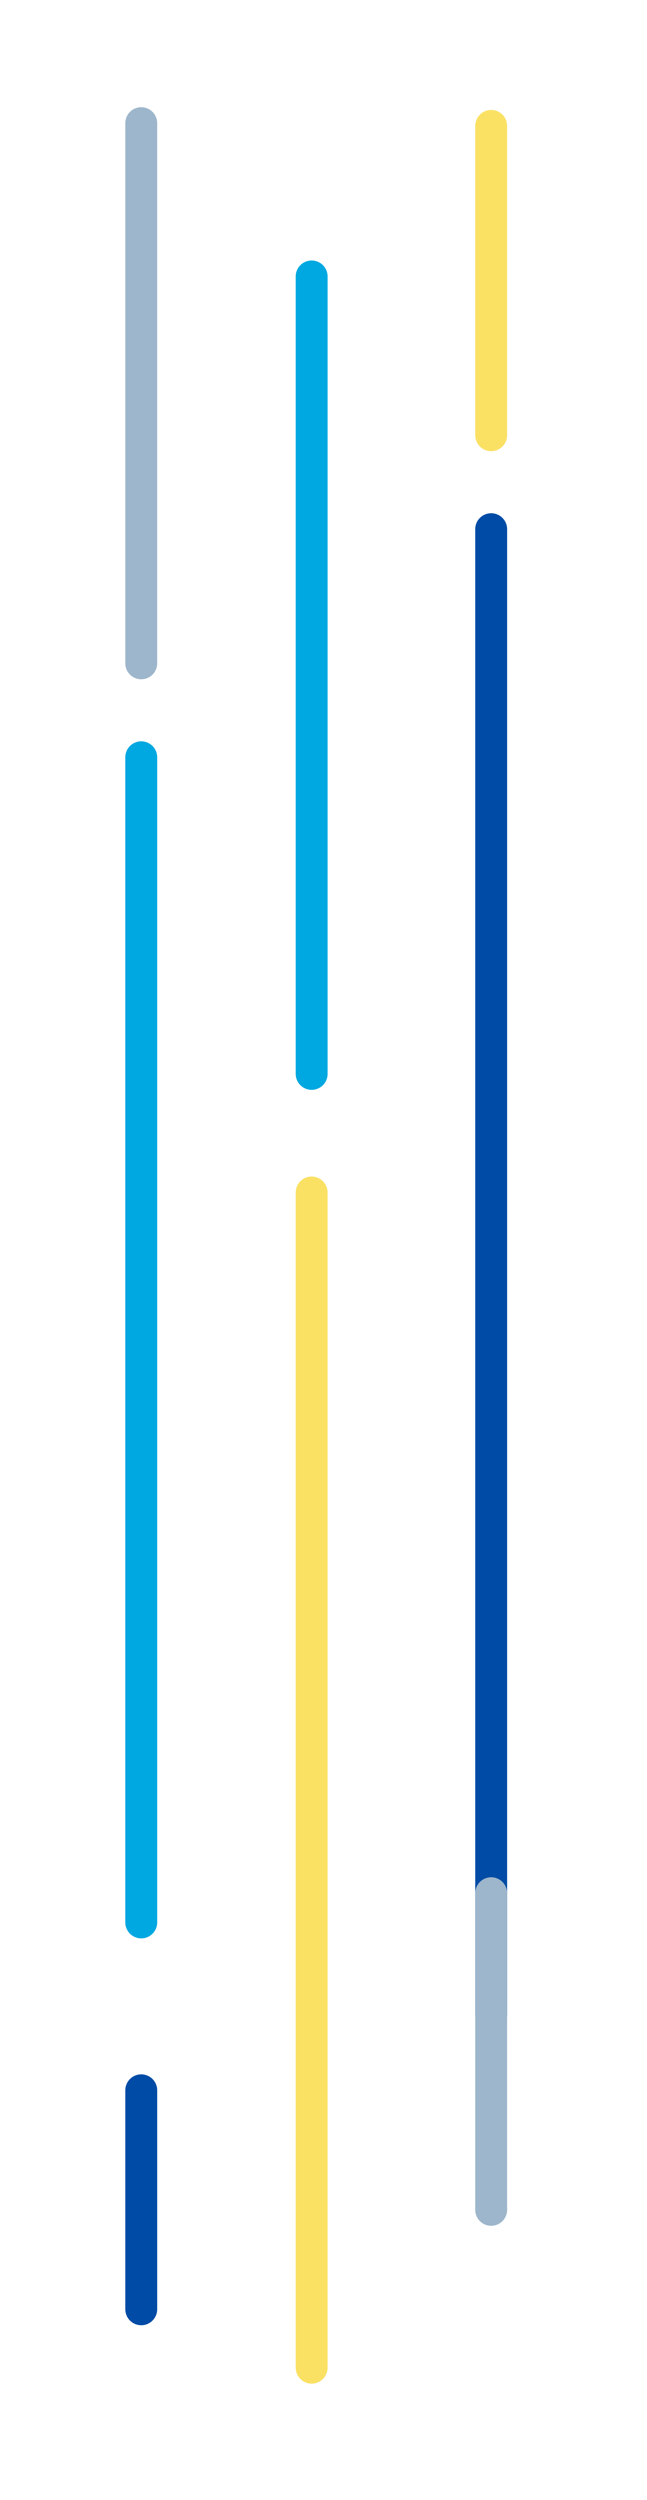 <?xml version="1.0" encoding="utf-8"?>
<!-- Generator: Adobe Illustrator 23.0.3, SVG Export Plug-In . SVG Version: 6.00 Build 0)  -->
<svg version="1.1" id="split-lines" xmlns="http://www.w3.org/2000/svg" xmlns:xlink="http://www.w3.org/1999/xlink" x="0px"
	 y="0px" viewBox="0 0 71 274" style="enable-background:new 0 0 71 274;" xml:space="preserve">
<style type="text/css">
	.st0{fill:none;stroke:#004BA5;stroke-width:3.5;stroke-linecap:round;stroke-miterlimit:10;}
	.st1{fill:none;stroke:#00A8E1;stroke-width:3.5;stroke-linecap:round;stroke-miterlimit:10;}
	.st2{fill:none;stroke:#9DB6CB;stroke-width:3.5;stroke-linecap:round;stroke-miterlimit:10;}
	.st3{fill:none;stroke:#FAE164;stroke-width:3.5;stroke-linecap:round;stroke-miterlimit:10;}
</style>
<g id="Colour_4">
	<line id="Line_4273" class="st0" x1="15.5" y1="253.1" x2="15.5" y2="229.1"/>
	<line id="Line_4278" class="st0" x1="53.9" y1="220.8" x2="53.9" y2="58"/>
</g>
<g id="Colour_3">
	<line id="Line_4272" class="st1" x1="15.5" y1="210.7" x2="15.5" y2="83"/>
	<line id="Line_4274" class="st1" x1="34.2" y1="117.7" x2="34.2" y2="30.3"/>
</g>
<g id="Colour_2">
	<line id="Line_4271" class="st2" x1="15.5" y1="72.7" x2="15.5" y2="13.5"/>
	<line id="Line_4279" class="st2" x1="53.9" y1="242.2" x2="53.9" y2="207.5"/>
</g>
<g id="Colour_1">
	<line id="Line_4275" class="st3" x1="34.2" y1="259.5" x2="34.2" y2="130.7"/>
	<line id="Line_4276" class="st3" x1="53.9" y1="47.7" x2="53.9" y2="13.8"/>
</g>
</svg>
